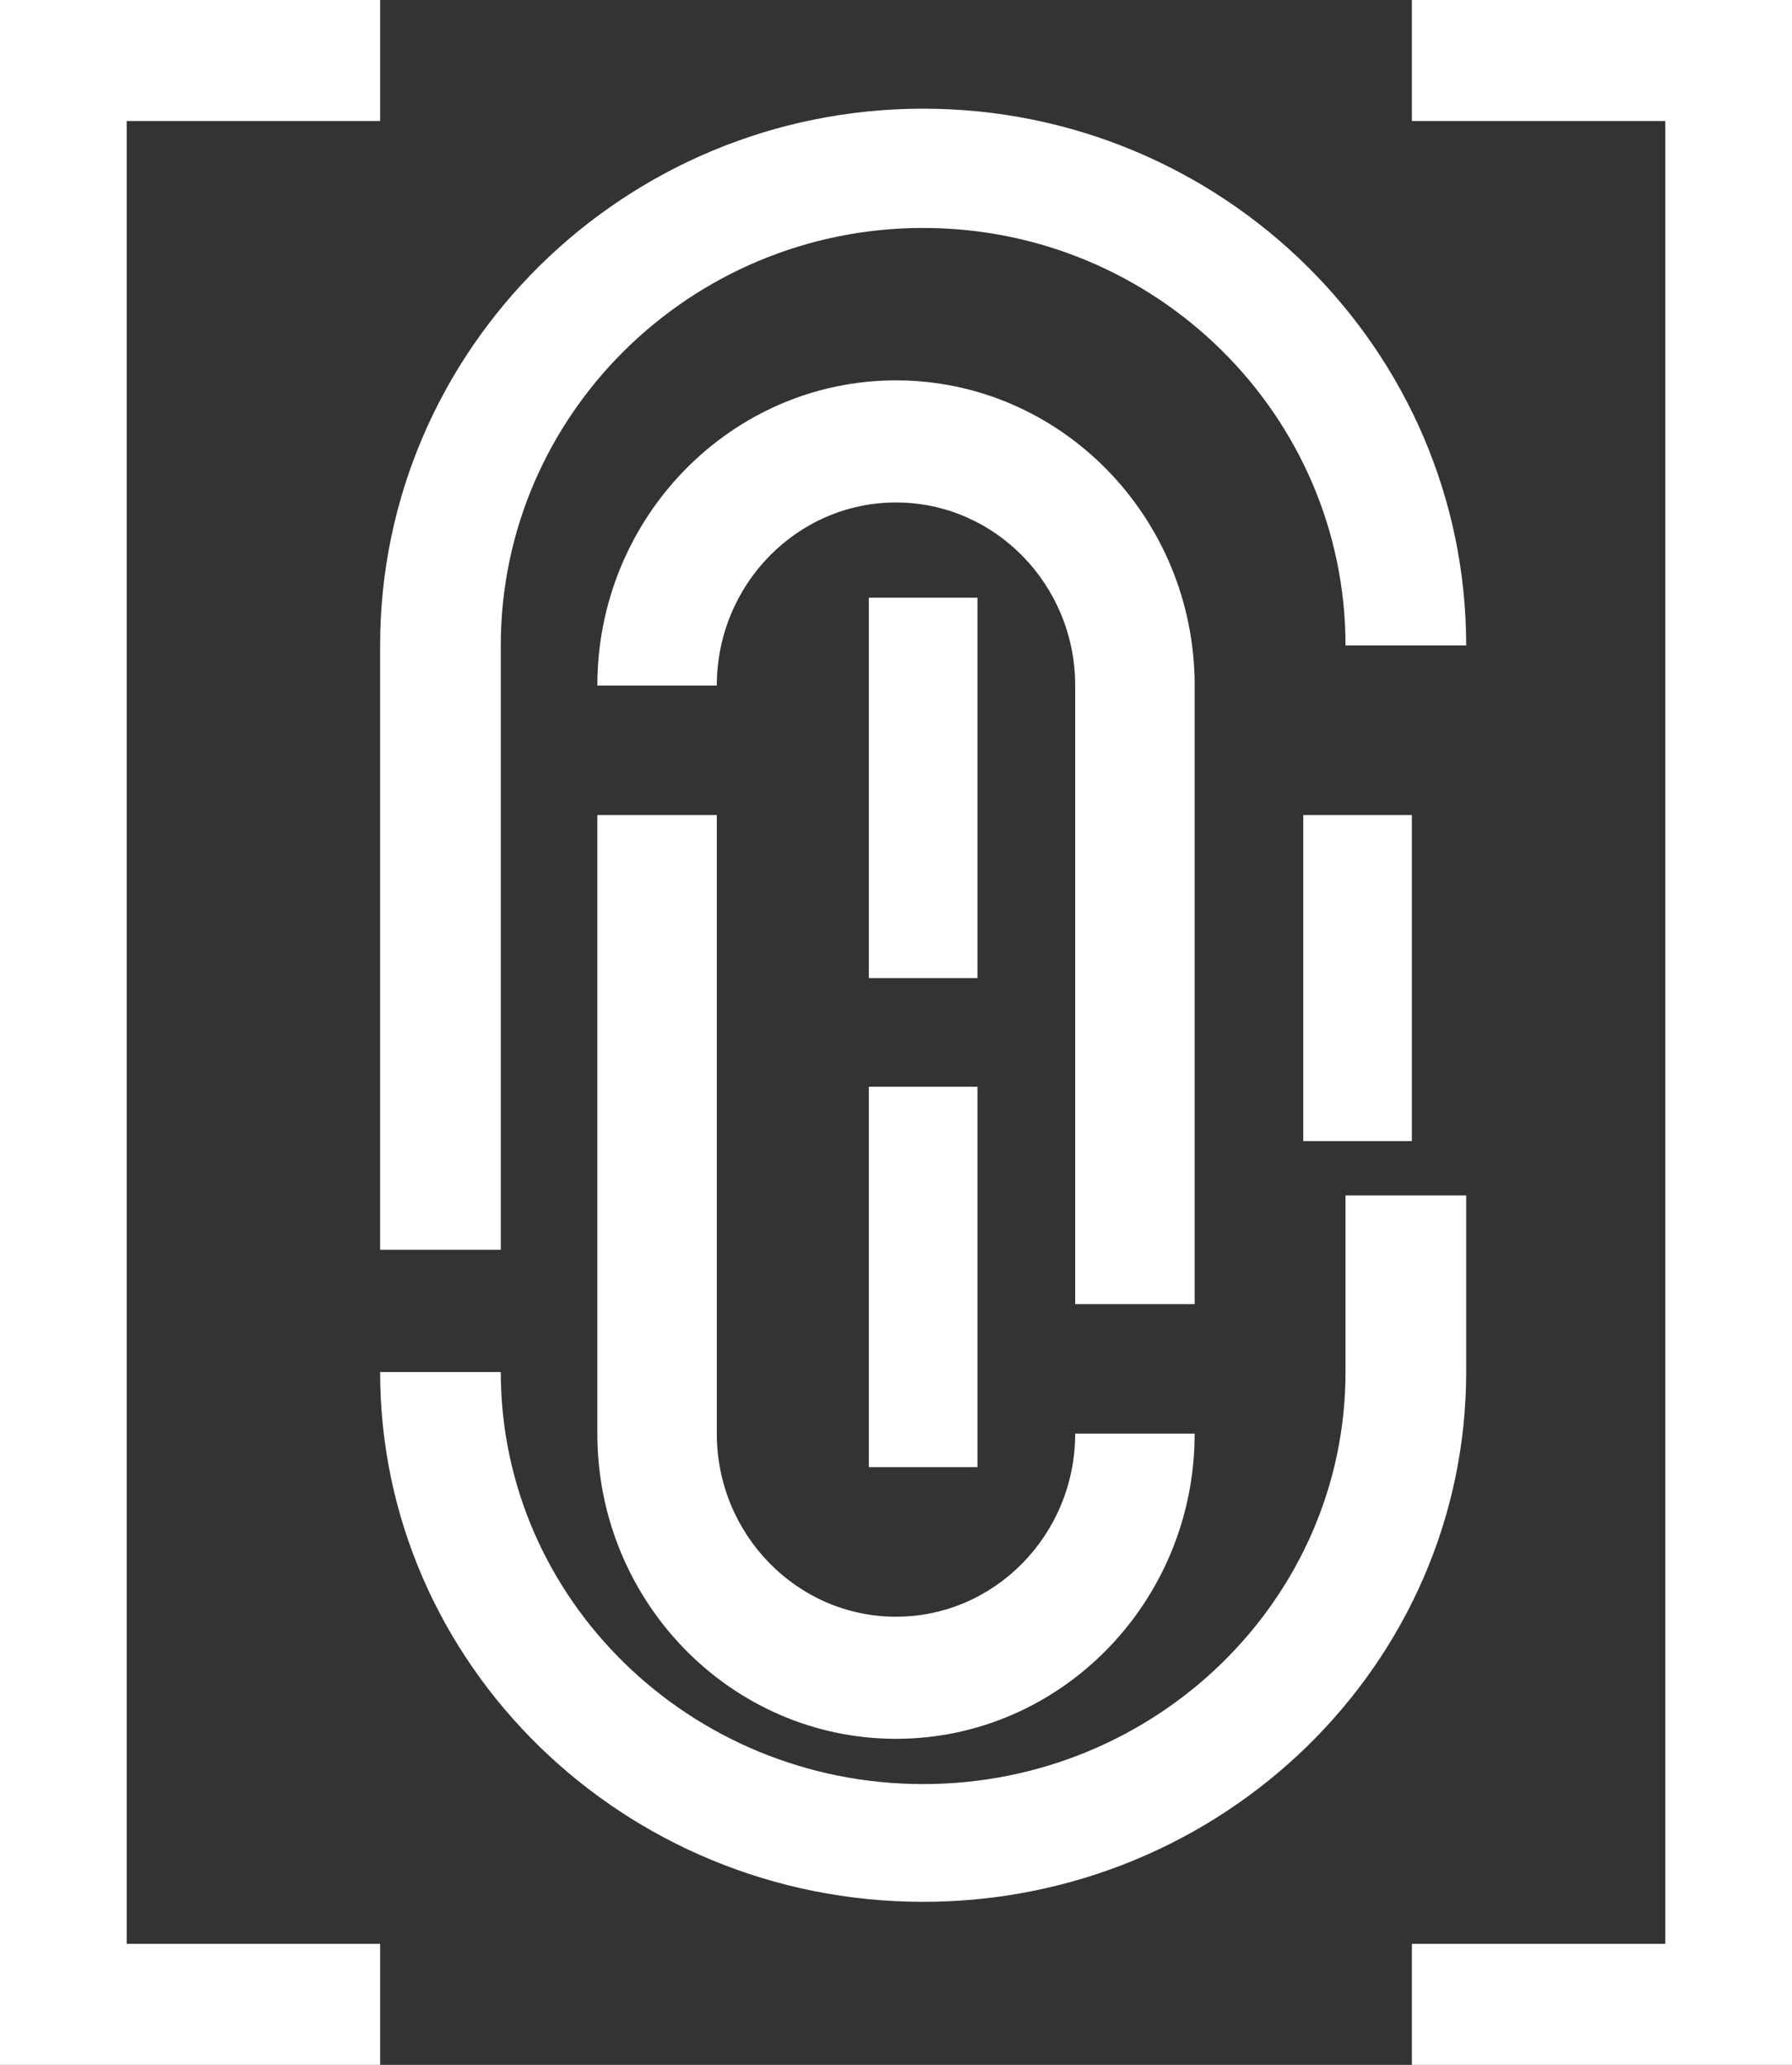 <?xml version="1.0" encoding="UTF-8"?>
<svg width="33px" height="38px" viewBox="0 0 33 38" version="1.1" xmlns="http://www.w3.org/2000/svg" xmlns:xlink="http://www.w3.org/1999/xlink">
    <rect x="0" y="0" width="33" height="38" fill="#333333" stroke="none"/>
    <!-- Generator: Sketch 50.2 (55047) - http://www.bohemiancoding.com/sketch -->
    <title>huella-dactilar</title>
    <desc>Created with Sketch.</desc>
    <defs></defs>
    <g id="Page-1" stroke="none" stroke-width="1" fill="none" fill-rule="evenodd">
        <g id="Entidades-Programa-Detalle-Copy-5" transform="translate(-883, -202)" fill="#FFFFFF" fill-rule="nonzero">
            <g id="Ficha" transform="translate(830, 0)">
                <g id="Boton-1" transform="translate(33, 188)">
                    <g id="huella-dactilar" transform="translate(20, 14)">
                        <polygon id="Shape" points="7 38 0 38 0 0 7 0 7 2.227 2.333 2.227 2.333 35.773 7 35.773"></polygon>
                        <polygon id="Shape" points="33 38 26 38 26 35.773 30.667 35.773 30.667 2.227 26 2.227 26 0 33 0"></polygon>
                        <path d="M17,35 C11.486,35 7,30.626 7,25.25 L9.222,25.25 C9.222,29.432 12.711,32.833 17,32.833 C21.289,32.833 24.778,29.432 24.778,25.25 L24.778,22 L27,22 L27,25.25 C27,30.626 22.514,35 17,35 Z" id="Shape"></path>
                        <path d="M9.222,23 L7,23 L7,11.878 C7,6.431 11.486,2 17,2 C22.514,2 27,6.431 27,11.878 L24.778,11.878 C24.778,7.642 21.289,4.195 17,4.195 C12.711,4.195 9.222,7.642 9.222,11.878 L9.222,23 Z" id="Shape"></path>
                        <path d="M16.5,32 C13.467,32 11,29.48 11,26.383 L11,15 L13.2,15 L13.2,26.383 C13.2,28.241 14.68,29.753 16.5,29.753 C18.32,29.753 19.8,28.241 19.8,26.383 L22,26.383 C22,29.48 19.533,32 16.5,32 Z" id="Shape"></path>
                        <path d="M22,24 L19.8,24 L19.8,12.617 C19.8,10.759 18.32,9.247 16.5,9.247 C14.68,9.247 13.2,10.759 13.2,12.617 L11,12.617 C11,9.52 13.467,7 16.5,7 C19.533,7 22,9.52 22,12.617 L22,24 Z" id="Shape"></path>
                        <polygon id="Shape" points="16 20 18 20 18 27 16 27"></polygon>
                        <polygon id="Shape" points="16 11 18 11 18 18 16 18"></polygon>
                        <polygon id="Shape" points="24 15 26 15 26 21 24 21"></polygon>
                    </g>
                </g>
            </g>
        </g>
    </g>
</svg>
